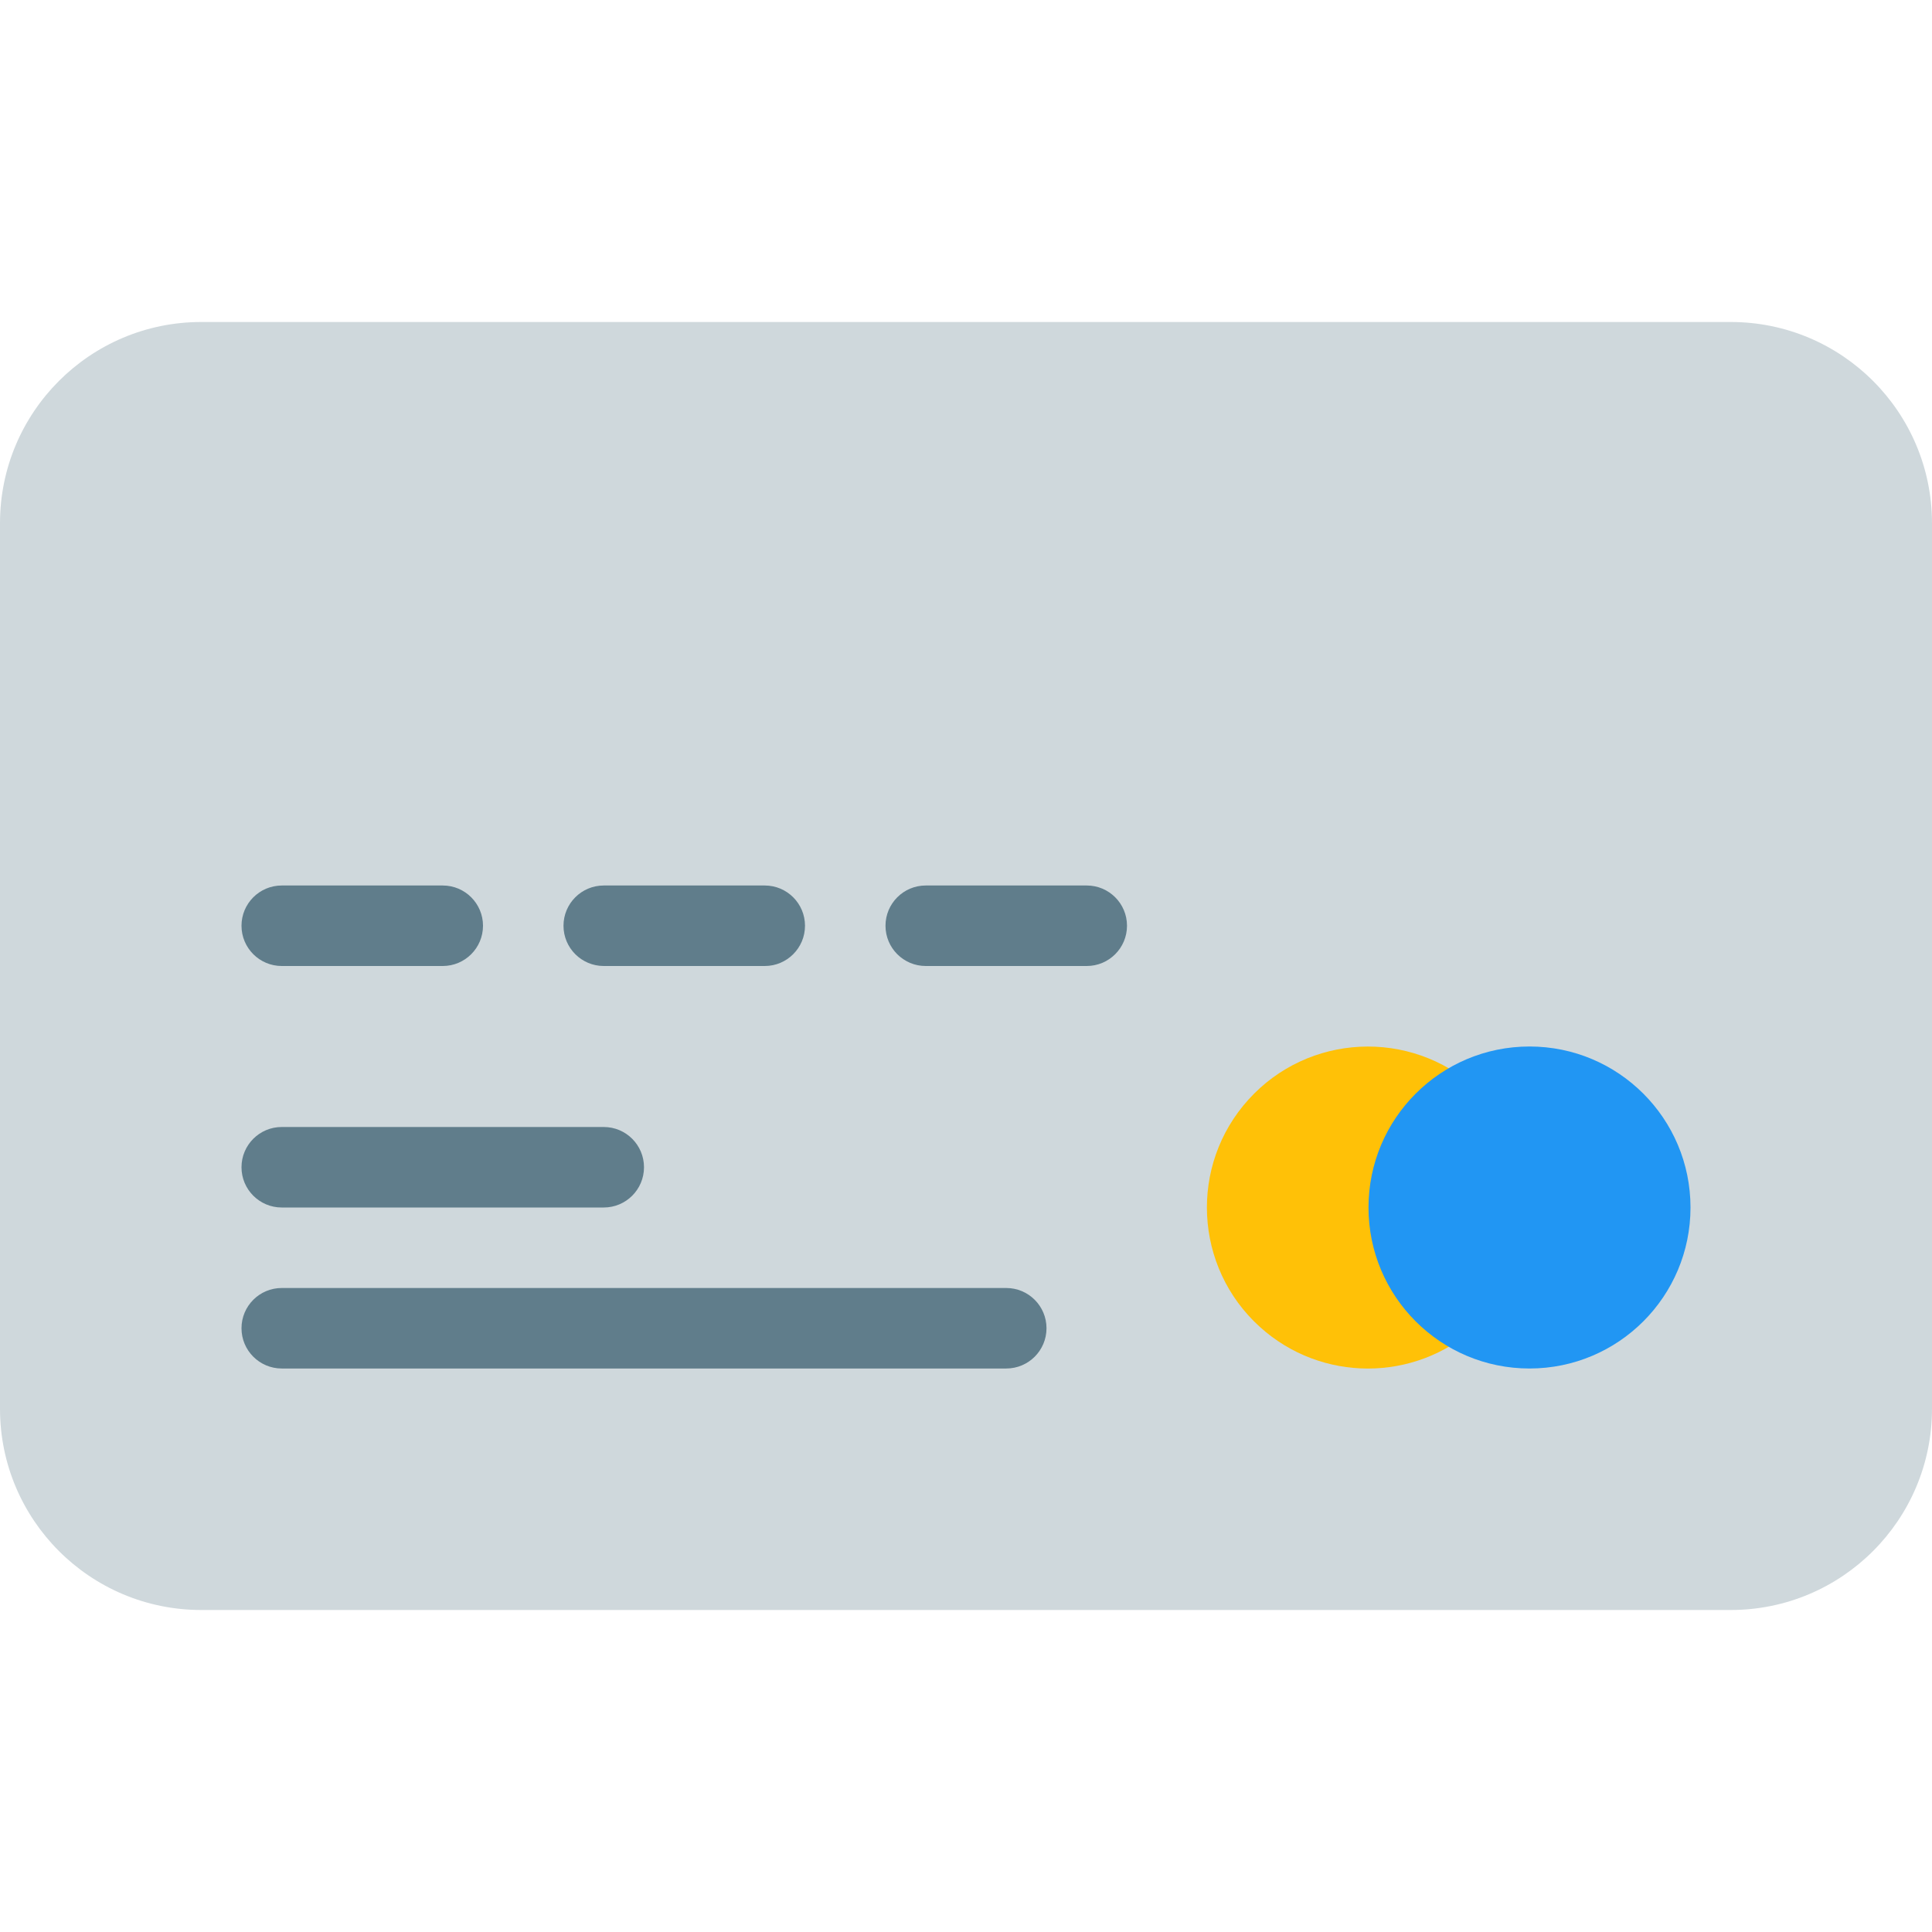 <?xml version="1.0" encoding="iso-8859-1"?>
<!-- Generator: Adobe Illustrator 19.0.0, SVG Export Plug-In . SVG Version: 6.00 Build 0)  -->
<svg version="1.1" id="Capa_1" xmlns="http://www.w3.org/2000/svg" xmlns:xlink="http://www.w3.org/1999/xlink" x="0px" y="0px"
	 viewBox="0 0 512 512" style="enable-background:new 0 0 512 512;" xml:space="preserve">
<path style="fill:#CFD8DC;" d="M53.333,85.333h405.333c29.455,0,53.333,23.878,53.333,53.333v234.667
	c0,29.455-23.878,53.333-53.333,53.333H53.333C23.878,426.667,0,402.789,0,373.333V138.667C0,109.211,23.878,85.333,53.333,85.333z"
	/>
<g>
	<path style="fill:#607D8B;" d="M160,320H74.667C68.776,320,64,315.224,64,309.333s4.776-10.667,10.667-10.667H160
		c5.891,0,10.667,4.776,10.667,10.667S165.891,320,160,320z"/>
	<path style="fill:#607D8B;" d="M266.667,362.667h-192C68.776,362.667,64,357.891,64,352c0-5.891,4.776-10.667,10.667-10.667h192
		c5.891,0,10.667,4.776,10.667,10.667C277.333,357.891,272.558,362.667,266.667,362.667z"/>
</g>
<path style="fill:#FFC107;" d="M384,320c0.012-6.037,2.615-11.778,7.147-15.765c4.377-3.943,4.729-10.687,0.786-15.064
	c-0.248-0.276-0.511-0.538-0.786-0.786c-17.467-15.817-44.449-14.479-60.266,2.988c-15.817,17.467-14.479,44.449,2.988,60.266
	c16.256,14.72,41.023,14.72,57.278,0c4.377-3.943,4.729-10.687,0.786-15.064c-0.248-0.276-0.511-0.538-0.786-0.786
	C386.609,331.794,384.006,326.044,384,320z"/>
<g>
	<path style="fill:#607D8B;" d="M117.333,256H74.667C68.776,256,64,251.224,64,245.333c0-5.891,4.776-10.667,10.667-10.667h42.667
		c5.891,0,10.667,4.776,10.667,10.667C128,251.224,123.224,256,117.333,256z"/>
	<path style="fill:#607D8B;" d="M202.667,256H160c-5.891,0-10.667-4.776-10.667-10.667c0-5.891,4.776-10.667,10.667-10.667h42.667
		c5.891,0,10.667,4.776,10.667,10.667C213.333,251.224,208.558,256,202.667,256z"/>
	<path style="fill:#607D8B;" d="M288,256h-42.667c-5.891,0-10.667-4.776-10.667-10.667c0-5.891,4.776-10.667,10.667-10.667H288
		c5.891,0,10.667,4.776,10.667,10.667C298.667,251.224,293.891,256,288,256z"/>
</g>
<circle style="fill:#2196F3;" cx="405.333" cy="320" r="42.667"/>
<g>
</g>
<g>
</g>
<g>
</g>
<g>
</g>
<g>
</g>
<g>
</g>
<g>
</g>
<g>
</g>
<g>
</g>
<g>
</g>
<g>
</g>
<g>
</g>
<g>
</g>
<g>
</g>
<g>
</g>
</svg>
